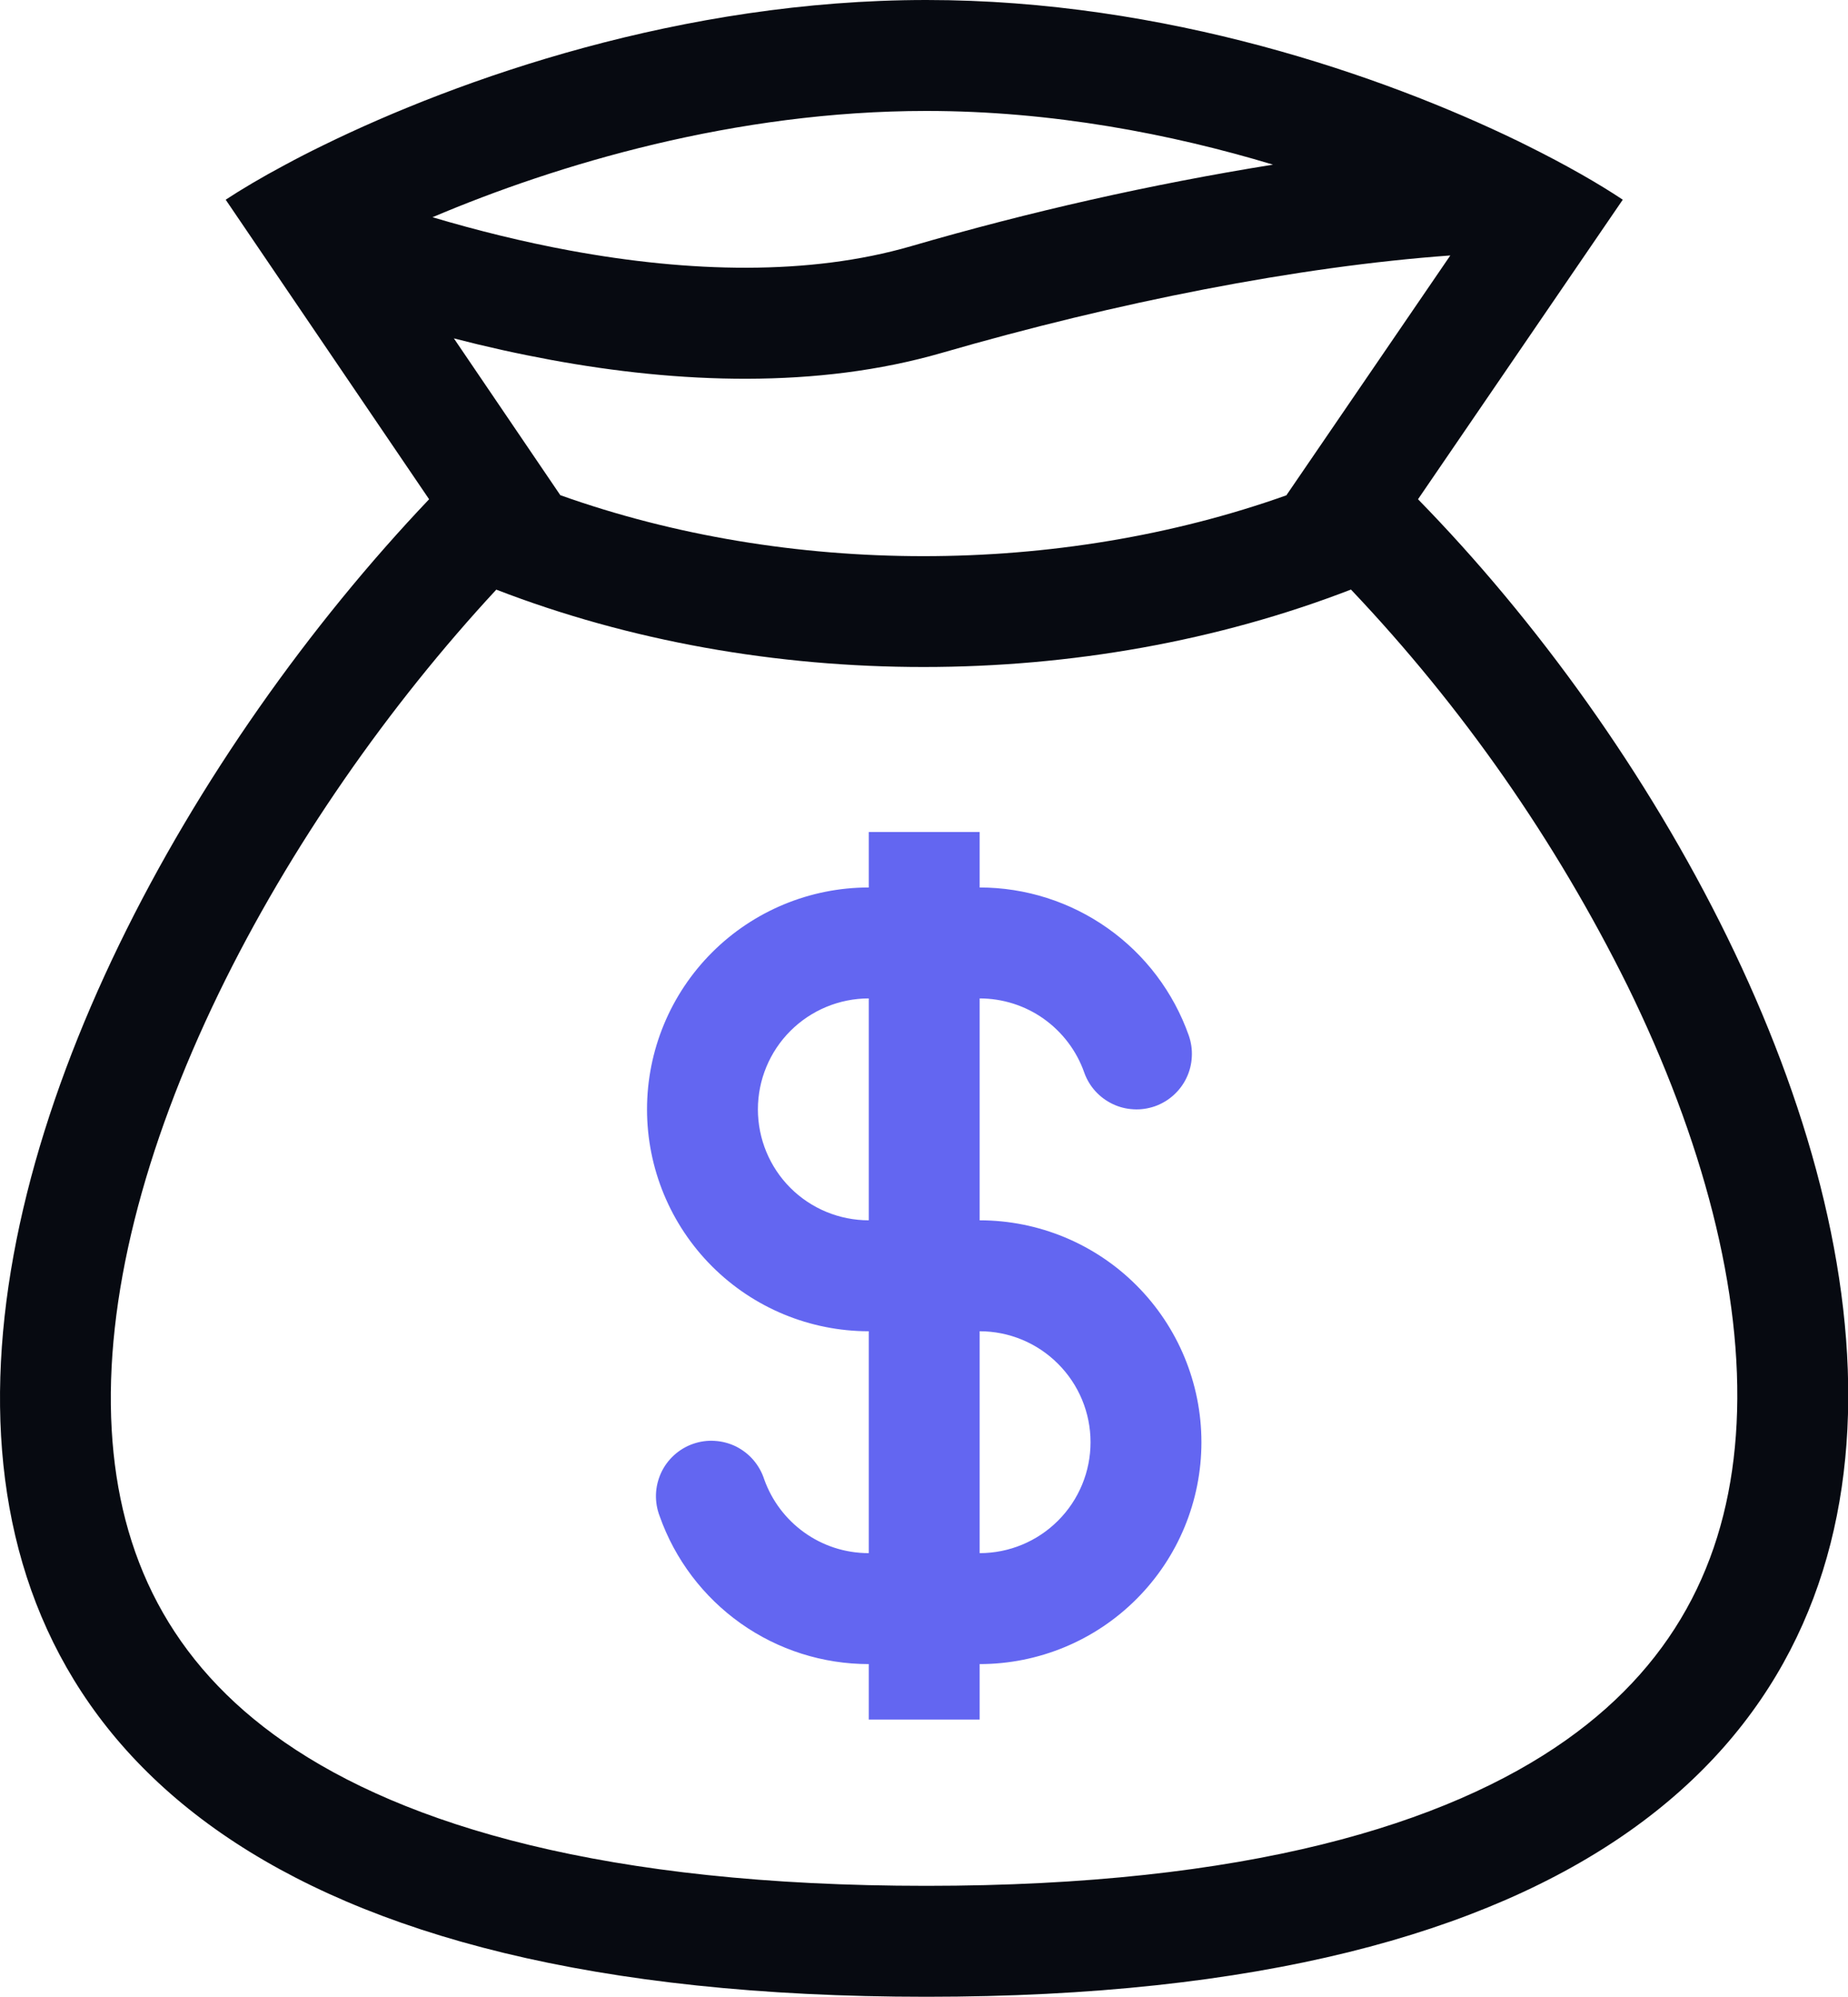 <svg width="25" height="27" viewBox="0 0 25 27" fill="none" xmlns="http://www.w3.org/2000/svg">
<path fill-rule="evenodd" clip-rule="evenodd" d="M16.082 14C15.875 13.415 15.492 12.908 14.985 12.55C14.479 12.192 13.873 11.999 13.253 11.999V11.249H11.753V11.999C10.957 11.999 10.194 12.316 9.632 12.878C9.069 13.441 8.753 14.204 8.753 14.999C8.753 15.795 9.069 16.558 9.632 17.121C10.194 17.683 10.957 17.999 11.753 17.999V20.999C11.1 20.999 10.545 20.583 10.338 20C10.307 19.904 10.257 19.816 10.192 19.74C10.127 19.664 10.046 19.602 9.957 19.557C9.867 19.513 9.769 19.487 9.669 19.481C9.569 19.474 9.468 19.489 9.374 19.522C9.279 19.555 9.192 19.608 9.118 19.675C9.044 19.743 8.984 19.824 8.942 19.916C8.901 20.007 8.877 20.105 8.874 20.205C8.871 20.306 8.888 20.405 8.924 20.499C9.131 21.084 9.514 21.59 10.021 21.949C10.527 22.307 11.132 22.499 11.753 22.499V23.249H13.253V22.499C14.048 22.499 14.812 22.183 15.374 21.62C15.937 21.058 16.253 20.295 16.253 19.499C16.253 18.704 15.937 17.941 15.374 17.378C14.812 16.815 14.048 16.499 13.253 16.499V13.499C13.563 13.499 13.866 13.595 14.119 13.774C14.372 13.954 14.564 14.207 14.667 14.499C14.733 14.687 14.871 14.84 15.051 14.926C15.14 14.969 15.236 14.993 15.335 14.998C15.433 15.004 15.531 14.989 15.624 14.957C15.717 14.924 15.803 14.873 15.876 14.807C15.949 14.741 16.009 14.662 16.051 14.573C16.094 14.484 16.118 14.388 16.123 14.289C16.129 14.191 16.114 14.093 16.082 14ZM11.753 13.499C11.355 13.499 10.973 13.658 10.692 13.939C10.411 14.22 10.253 14.602 10.253 14.999C10.253 15.397 10.411 15.779 10.692 16.06C10.973 16.341 11.355 16.499 11.753 16.499V13.499ZM13.253 20.999C13.651 20.999 14.032 20.841 14.313 20.56C14.595 20.279 14.753 19.897 14.753 19.499C14.753 19.102 14.595 18.72 14.313 18.439C14.032 18.157 13.651 17.999 13.253 17.999V20.999Z" fill="#6366F1"/>
<path fill-rule="evenodd" clip-rule="evenodd" d="M4.369 1.966C6.209 1.065 9.228 0 12.533 0C15.768 0 18.708 1.021 20.539 1.909L20.642 1.96C21.194 2.233 21.64 2.491 21.953 2.7L19.183 6.75C25.57 13.279 30.503 26.997 12.533 26.997C-5.437 26.997 -0.637 13.528 5.805 6.75L3.053 2.7C3.265 2.561 3.535 2.4 3.856 2.229C4.015 2.143 4.186 2.055 4.369 1.966ZM17.402 6.697L19.62 3.454C17.558 3.603 15.104 4.087 12.741 4.771C11.054 5.259 9.179 5.185 7.443 4.864C7.005 4.783 6.571 4.687 6.14 4.575L7.58 6.695C10.666 7.794 14.316 7.794 17.402 6.697ZM6.714 7.972C10.325 9.367 14.665 9.367 18.276 7.971C19.784 9.56 21.044 11.366 22.017 13.328C23.031 15.396 23.583 17.464 23.493 19.246C23.406 20.966 22.73 22.435 21.185 23.527C19.574 24.665 16.866 25.497 12.532 25.497C8.193 25.497 5.472 24.679 3.847 23.554C2.291 22.476 1.608 21.026 1.511 19.33C1.41 17.567 1.95 15.51 2.96 13.428C3.924 11.442 5.269 9.53 6.714 7.972ZM5.851 2.937C6.451 3.115 7.078 3.271 7.714 3.388C9.327 3.685 10.944 3.729 12.324 3.329C13.932 2.861 15.567 2.492 17.221 2.226C15.841 1.81 14.227 1.5 12.532 1.5C9.948 1.5 7.539 2.221 5.851 2.937Z" fill="#070A11"/>
</svg>
